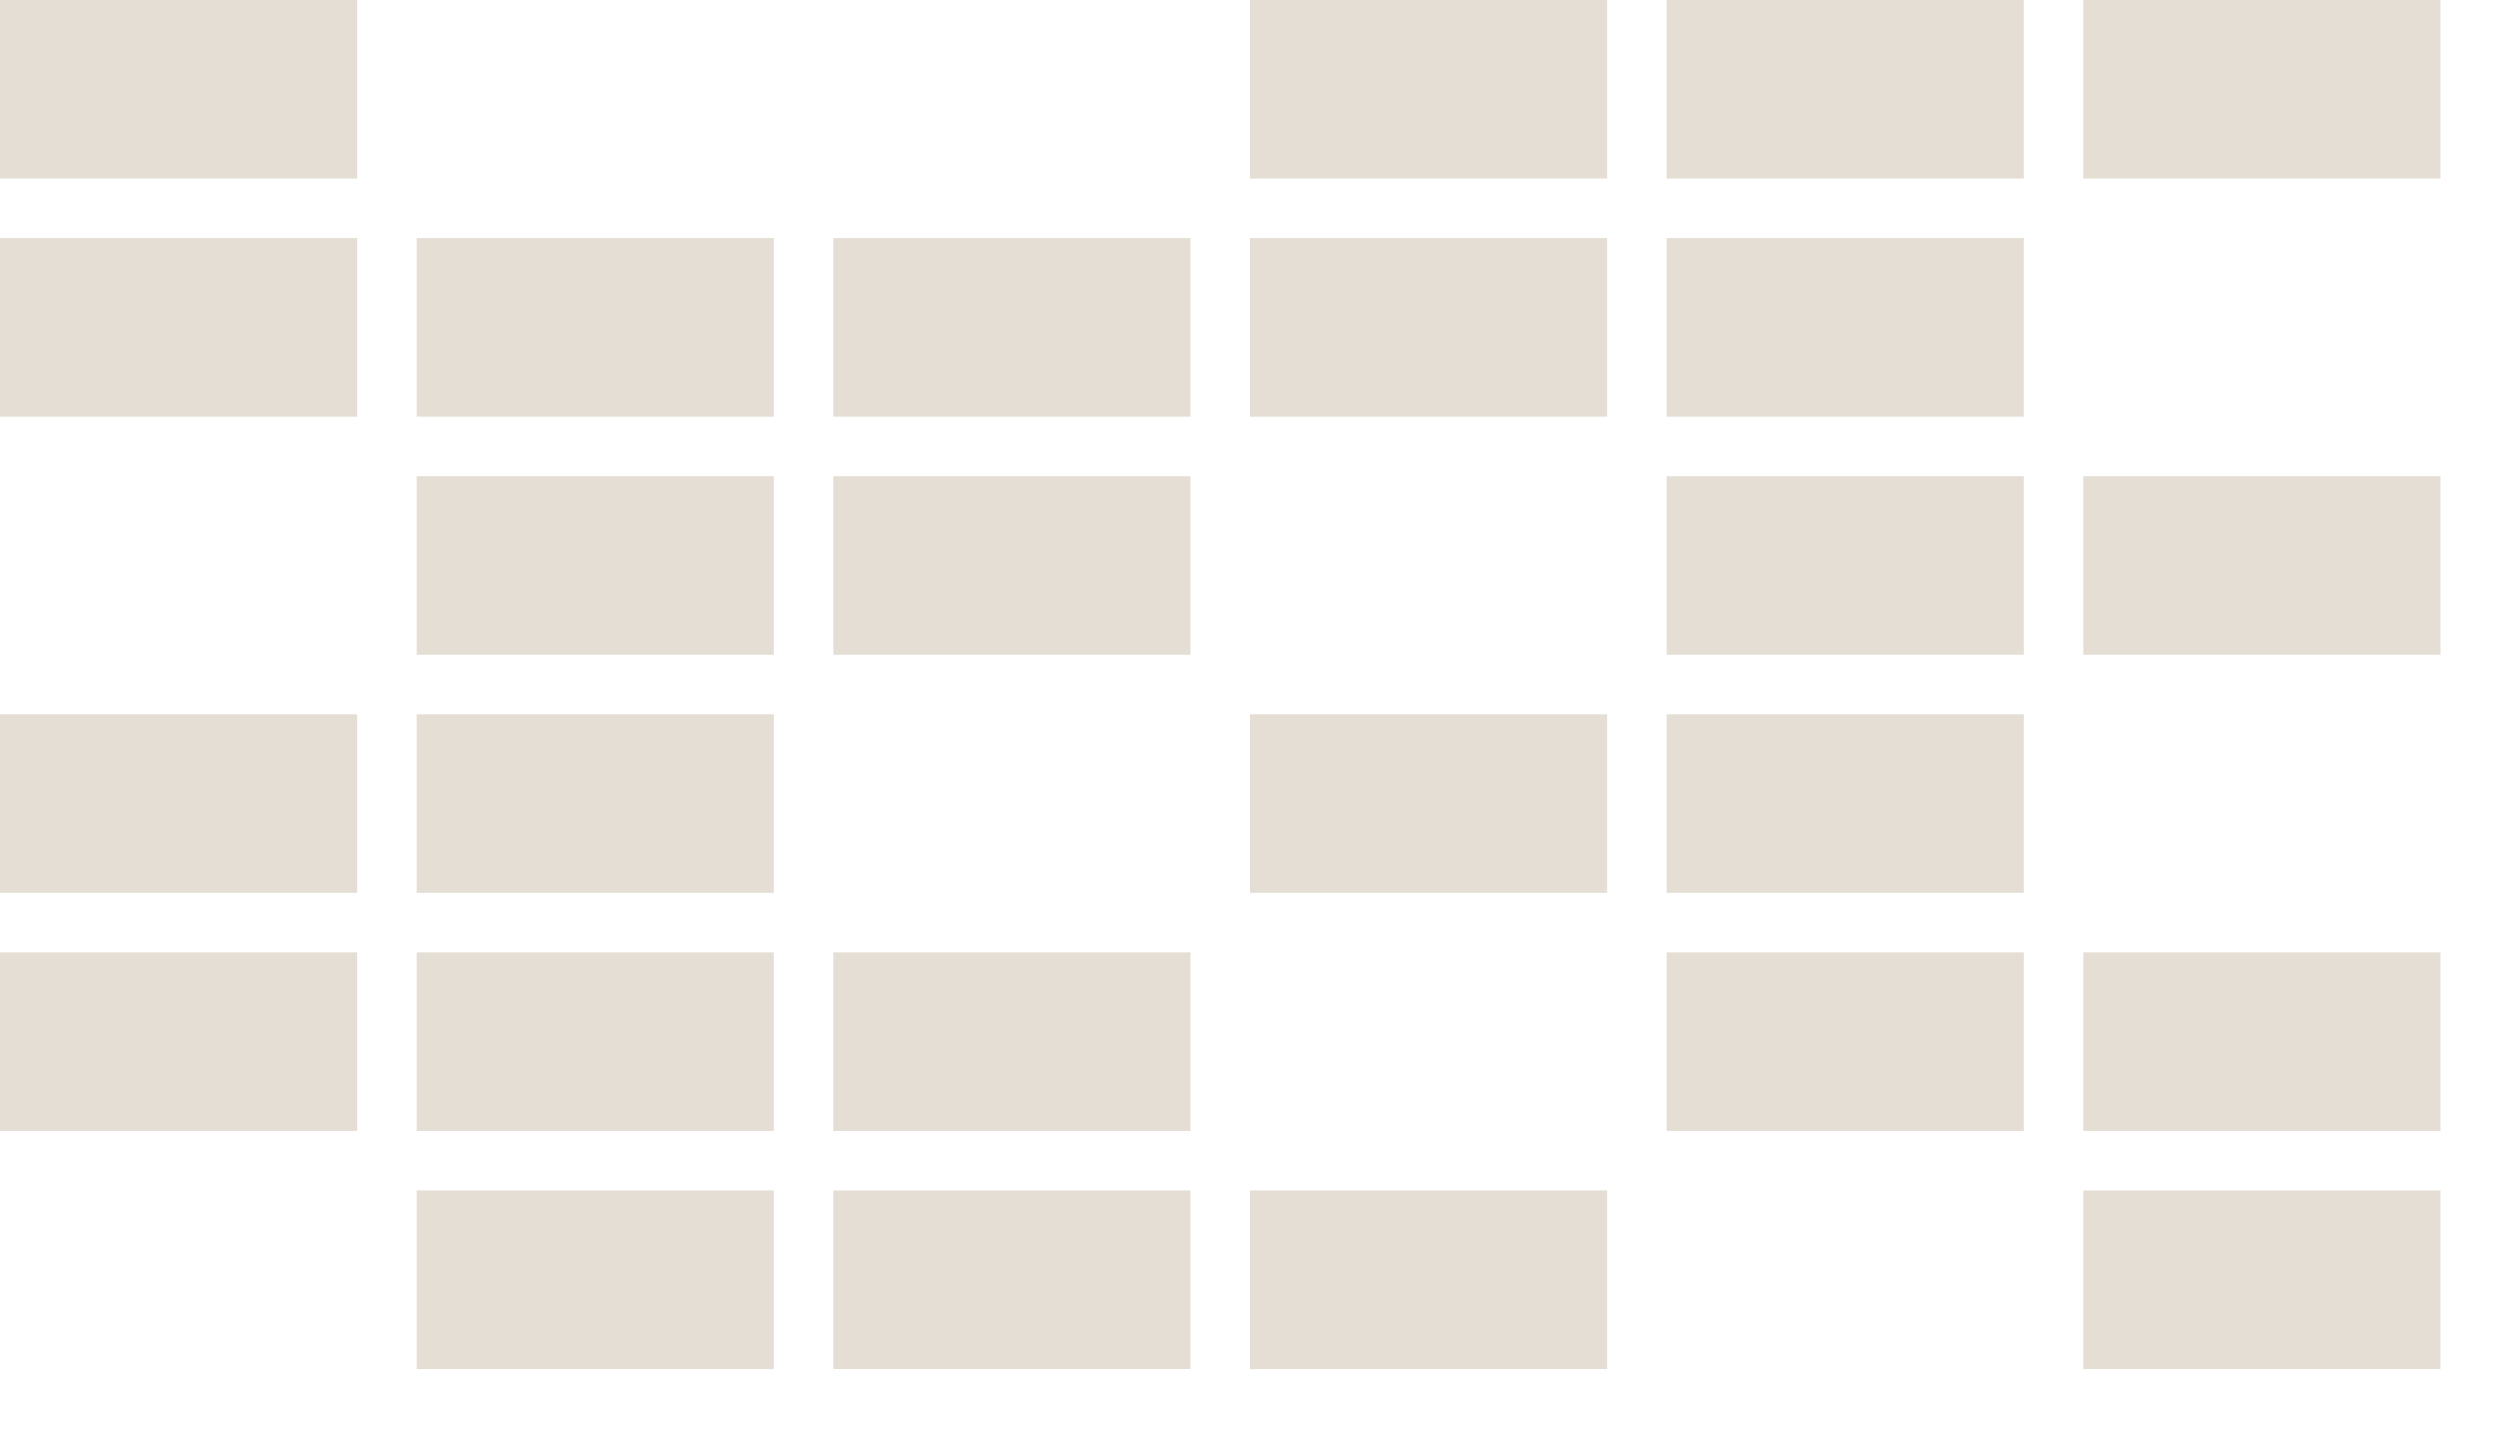 <?xml version="1.0" encoding="UTF-8" standalone="no"?>
<svg width="84px" height="48px" viewBox="0 0 84 48" version="1.1" xmlns="http://www.w3.org/2000/svg" xmlns:xlink="http://www.w3.org/1999/xlink">
    <!-- Generator: Sketch 40 (33762) - http://www.bohemiancoding.com/sketch -->
    <title>signal</title>
    <desc>Created with Sketch.</desc>
    <defs></defs>
    <g id="Page-1" stroke="none" stroke-width="1" fill="none" fill-rule="evenodd">
        <g id="signal" fill="#bdae93" fill-opacity="0.4">
            <path d="M0,0 L12,0 L12,6 L0,6 L0,0 Z M28,8 L40,8 L40,14 L28,14 L28,8 Z M42,0 L54,0 L54,6 L42,6 L42,0 Z M56,0 L68,0 L68,6 L56,6 L56,0 Z M56,8 L68,8 L68,14 L56,14 L56,8 Z M42,8 L54,8 L54,14 L42,14 L42,8 Z M42,24 L54,24 L54,30 L42,30 L42,24 Z M56,16 L68,16 L68,22 L56,22 L56,16 Z M70,16 L82,16 L82,22 L70,22 L70,16 Z M70,0 L82,0 L82,6 L70,6 L70,0 Z M28,32 L40,32 L40,38 L28,38 L28,32 Z M14,16 L26,16 L26,22 L14,22 L14,16 Z M0,24 L12,24 L12,30 L0,30 L0,24 Z M0,32 L12,32 L12,38 L0,38 L0,32 Z M14,32 L26,32 L26,38 L14,38 L14,32 Z M28,40 L40,40 L40,46 L28,46 L28,40 Z M14,40 L26,40 L26,46 L14,46 L14,40 Z M42,40 L54,40 L54,46 L42,46 L42,40 Z M56,32 L68,32 L68,38 L56,38 L56,32 Z M56,24 L68,24 L68,30 L56,30 L56,24 Z M70,32 L82,32 L82,38 L70,38 L70,32 Z M70,40 L82,40 L82,46 L70,46 L70,40 Z M14,24 L26,24 L26,30 L14,30 L14,24 Z M28,16 L40,16 L40,22 L28,22 L28,16 Z M14,8 L26,8 L26,14 L14,14 L14,8 Z M0,8 L12,8 L12,14 L0,14 L0,8 Z" id="Combined-Shape"></path>
        </g>
    </g>
</svg>
